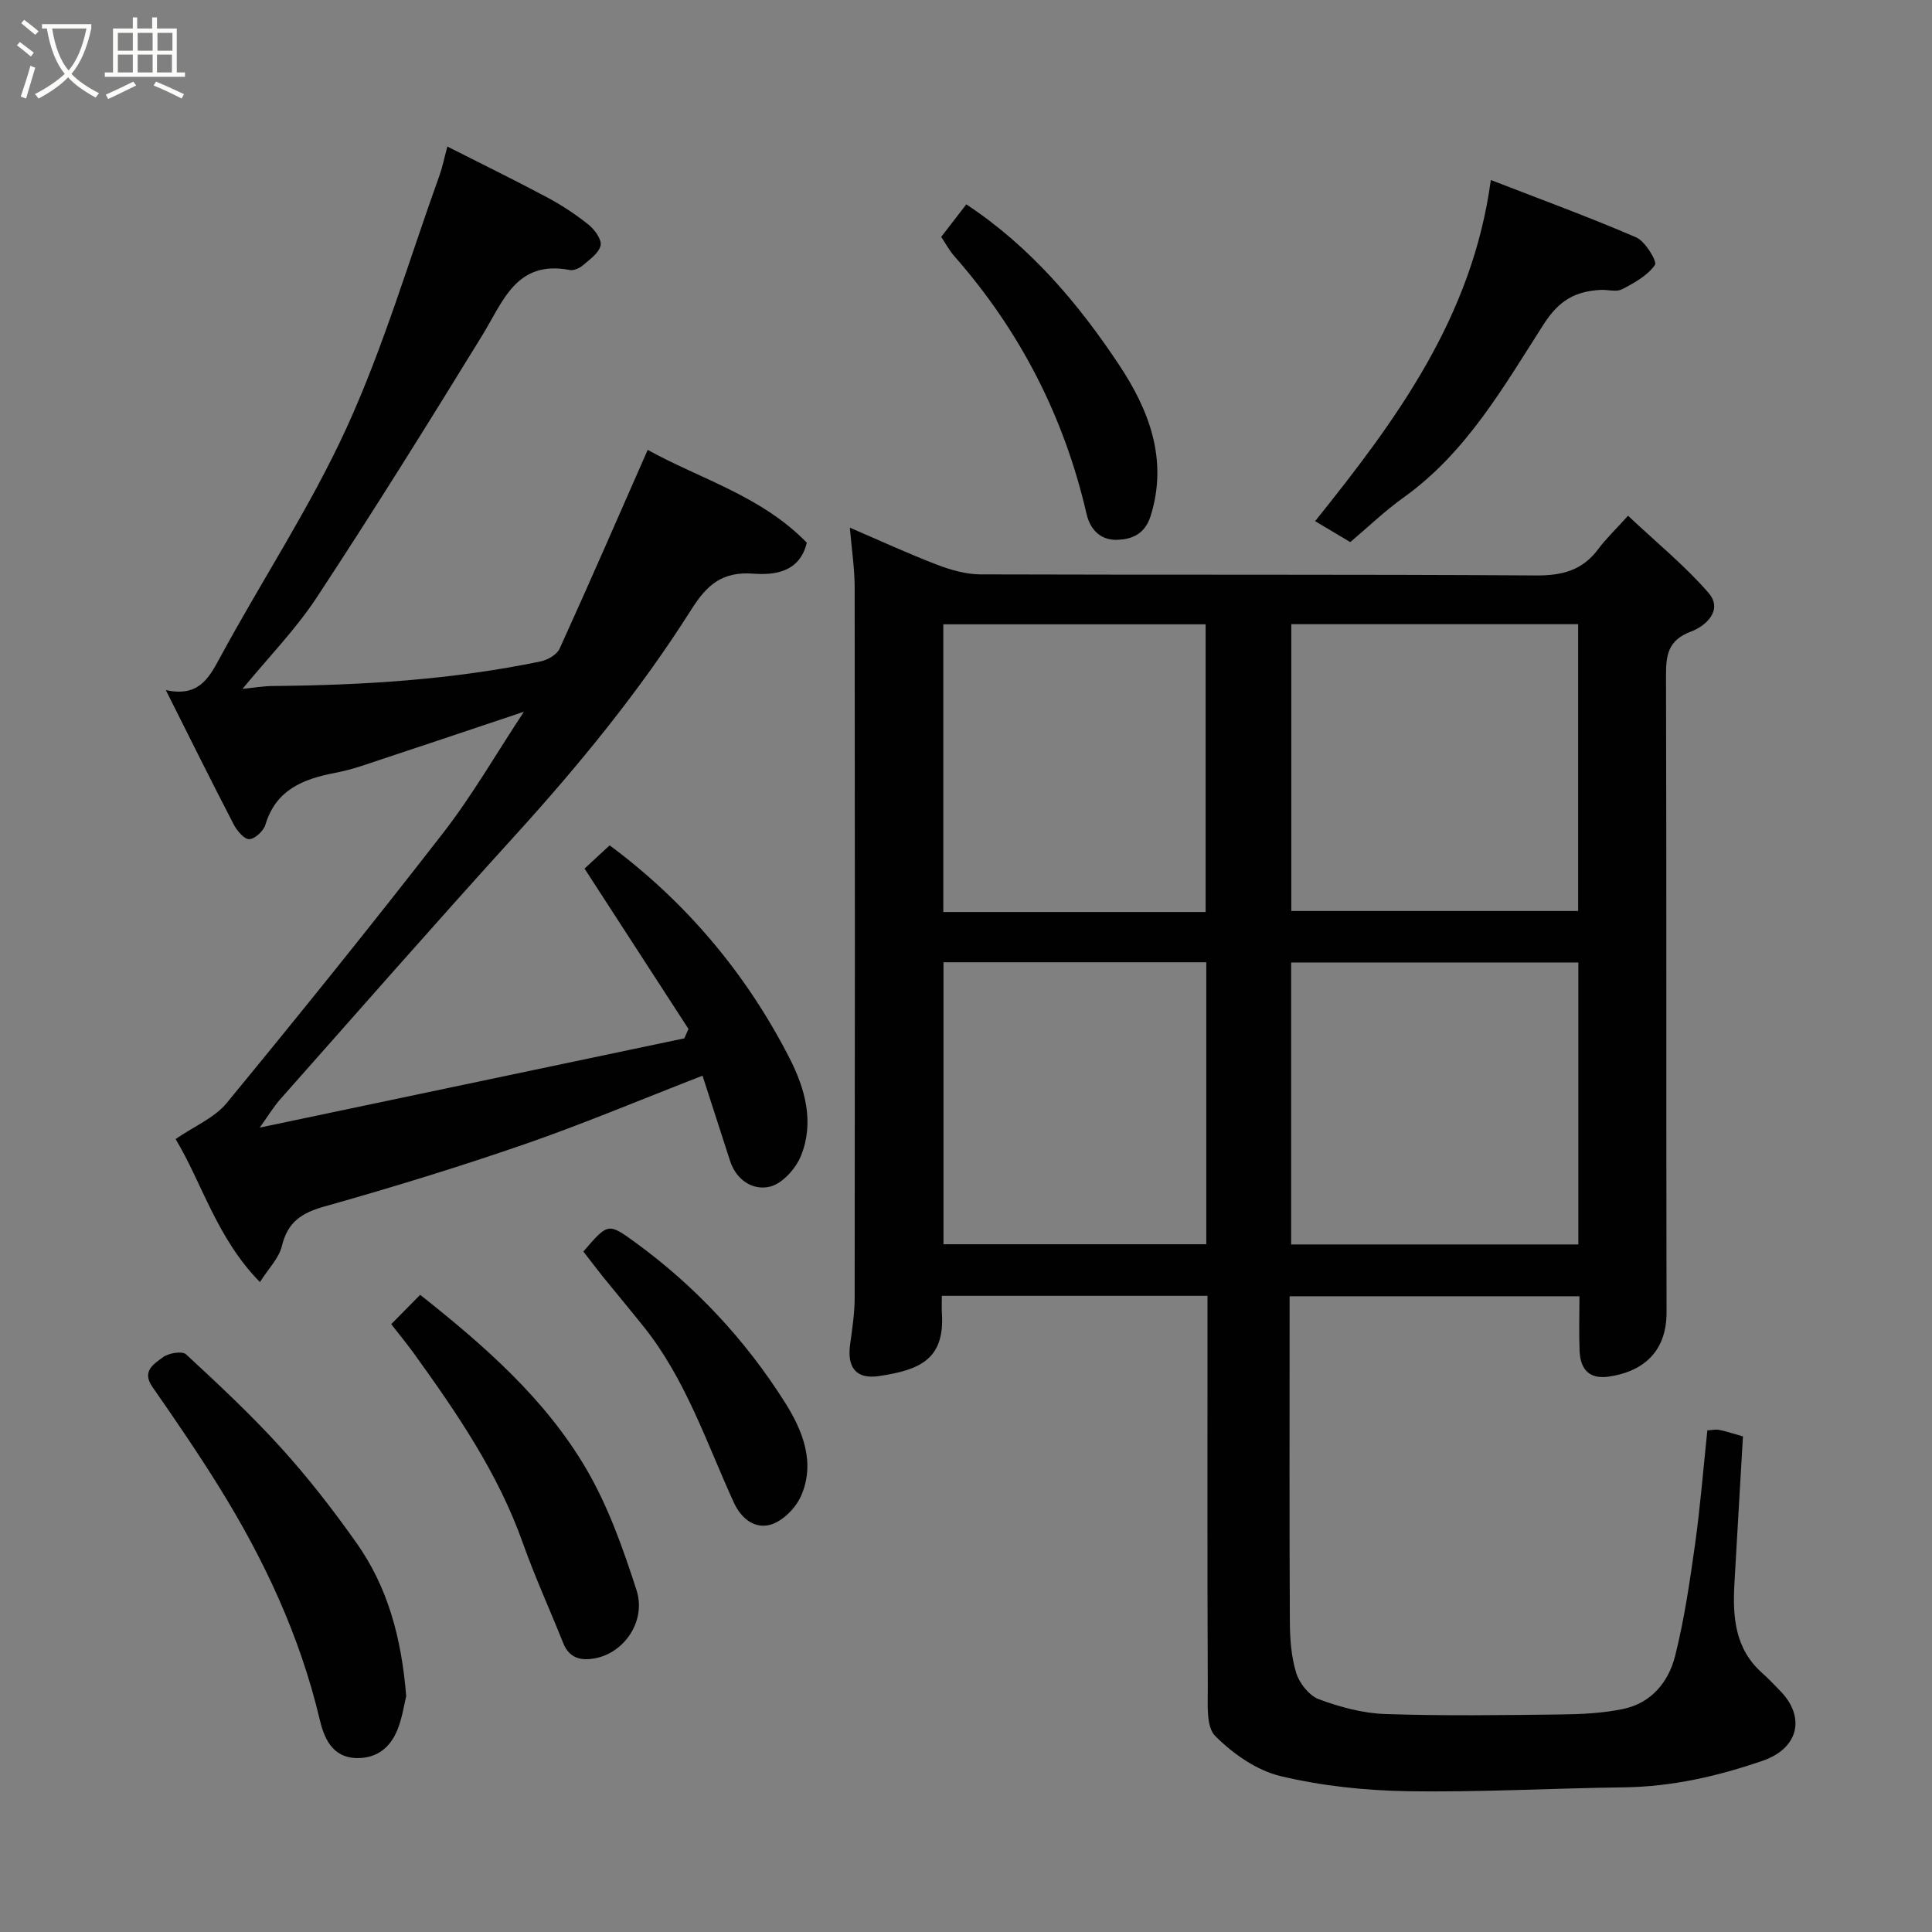<svg enable-background="new 0 0 400 400" viewBox="0 0 400 400" xmlns="http://www.w3.org/2000/svg"><rect x="0" y="0" width="400" height="400" fill="#808080" stroke="none"/><path d="m6.4 11.7c-1-.8-1.9-1.6-2.9-2.3l.6-.7c.9.7 1.9 1.4 2.9 2.2zm-2.1 8.3c.7-2.1 1.4-4.2 2-6.4.2.1.6.3 1 .4-.7 2.3-1.3 4.4-1.9 6.4zm3-12.8c-1.1-.9-2.1-1.7-2.9-2.4l.6-.7c1 .8 2 1.5 3 2.4zm1.4-1.3v-.9h10.2v.9c-.9 4.2-2.3 7.3-4.1 9.4 1.3 1.4 3.2 2.7 5.7 4-.2.2-.4.5-.7.9-2.5-1.4-4.4-2.7-5.7-4.2-1.4 1.5-3.5 3-6.1 4.4 0 0 0 0-.1-.1-.3-.4-.5-.7-.7-.8 2.7-1.4 4.7-2.8 6.2-4.2-1.8-2.2-3-5.3-3.7-9.4zm9.2 0h-7.1c.6 3.8 1.7 6.7 3.4 8.7 1.7-2 2.9-4.8 3.7-8.7z" fill="#fbfcfa"/><path d="m31.6 3.6h.9v2.3h4.1v9.1h1.7v.9h-16.6v-.9h1.7v-9.1h4.1v-2.3h.9v2.3h3.1v-2.3zm-4 13.3.6.8c-1.9.9-3.8 1.9-5.8 2.8-.2-.3-.3-.6-.5-.9 2-.9 3.9-1.8 5.7-2.7zm-3.2-10.1v3.7h3.1v-3.7zm0 4.5v3.7h3.1v-3.7zm4.1-4.5v3.7h3.1v-3.7zm0 4.5v3.7h3.1v-3.7zm9.1 9.1c-2.1-1.1-4.1-2-5.8-2.7l.5-.8c2.2.9 4.1 1.8 5.8 2.6zm-1.9-13.6h-3.1v3.7h3.1zm-3.2 4.5v3.7h3.1v-3.7z" fill="#fbfcfa"/><g fill="#010101"><path d="m353.49 296.15c.85-.05 1.7-.26 2.47-.1 1.58.32 3.12.84 4.9 1.34-.59 10.23-1.2 20.39-1.77 30.55-.38 6.87.11 13.48 5.8 18.48 1.25 1.1 2.37 2.34 3.55 3.52 5.49 5.5 3.96 12.03-3.46 14.59-9.32 3.22-18.82 5.39-28.77 5.52-14.94.19-29.87 1.04-44.8.8-8.8-.14-17.76-1.09-26.29-3.13-4.95-1.18-9.85-4.62-13.52-8.3-1.93-1.93-1.52-6.55-1.54-9.96-.11-25.16-.06-50.33-.06-75.49 0-1.8 0-3.6 0-5.68-18.45 0-36.51 0-55 0 0 1.34-.06 2.47.01 3.59.62 9.6-4.64 11.77-13.01 13.02-4.79.72-6.65-1.81-5.99-6.56.45-3.24.94-6.52.94-9.78.06-49 .06-97.99 0-146.99-.01-3.91-.62-7.83-1-12.32 6.27 2.69 12.11 5.39 18.11 7.69 2.83 1.08 5.95 1.97 8.94 1.98 38.33.13 76.66-.03 114.99.22 5.44.04 9.62-1.04 12.9-5.45 1.58-2.13 3.53-3.98 6.18-6.91 5.89 5.55 11.76 10.32 16.64 15.94 3.17 3.65-.68 6.95-3.54 8.01-5.01 1.86-5.26 5.09-5.24 9.49.12 43.83.02 87.66.11 131.49.02 8.8-5.65 12.43-12.02 13.31-4.1.56-5.82-1.62-5.98-5.31-.16-3.65-.03-7.31-.03-11.33-19.95 0-39.67 0-60.01 0v5.29c0 20.67-.06 41.33.05 61.99.02 3.59.27 7.32 1.32 10.71.67 2.15 2.68 4.69 4.69 5.44 4.36 1.62 9.08 2.9 13.7 3.06 12.15.41 24.33.23 36.49.09 4.27-.05 8.61-.27 12.77-1.13 5.85-1.2 9.44-5.59 10.8-11 1.9-7.56 3.03-15.34 4.12-23.08 1.07-7.65 1.68-15.35 2.55-23.6zm-86.14-166.92v59.38h59.39c0-19.98 0-39.57 0-59.38-19.85 0-39.44 0-59.39 0zm59.43 70.04c-20.17 0-39.75 0-59.46 0v58.38h59.46c0-19.62 0-38.87 0-58.38zm-77.17-10.45c0-20.22 0-39.92 0-59.56-18.31 0-36.23 0-54.31 0v59.56zm-54.27 10.41v58.38h54.41c0-19.64 0-38.89 0-58.38-18.17 0-36.1 0-54.41 0z"/><path d="m53.77 233.46c30.03-6.31 58.97-12.4 87.91-18.48.29-.65.57-1.3.86-1.95-7.13-11-14.26-22-21.52-33.2 1.13-1.05 3.04-2.82 5.2-4.81 15.73 11.68 28.21 26.43 37.23 44.03 3.25 6.34 5.2 13.33 2.36 20.3-1.07 2.63-3.85 5.71-6.39 6.33-3.51.85-6.96-1.3-8.27-5.34-1.89-5.81-3.76-11.63-5.7-17.63-12.93 5.02-24.76 10.01-36.87 14.2-13.67 4.72-27.51 8.97-41.44 12.89-4.73 1.33-7.59 3.23-8.78 8.18-.61 2.53-2.79 4.68-4.54 7.46-8.95-9.08-12.07-20.7-17.47-29.61 3.92-2.69 8.05-4.39 10.56-7.43 15.2-18.48 30.23-37.12 44.9-56.03 5.96-7.69 10.85-16.21 16.66-25.01-11.65 3.9-22.59 7.58-33.55 11.2-1.85.61-3.75 1.11-5.67 1.48-6.5 1.25-12.13 3.49-14.29 10.68-.39 1.3-2.12 2.95-3.33 3.02-1.02.07-2.55-1.71-3.22-3-4.64-8.94-9.11-17.97-14.08-27.86 6.51 1.4 8.69-2.05 11.04-6.4 8.68-16.09 18.87-31.44 26.44-48.02 7.67-16.81 12.91-34.73 19.19-52.17.6-1.67.94-3.43 1.62-5.95 7.11 3.6 13.96 6.95 20.69 10.54 3.01 1.61 5.9 3.52 8.56 5.65 1.25 1.01 2.75 3.08 2.48 4.29-.36 1.59-2.27 2.91-3.69 4.13-.69.59-1.88 1.11-2.7.95-11.06-2.12-13.78 6.47-18.11 13.53-11.18 18.21-22.49 36.34-34.22 54.19-4.38 6.67-10.07 12.49-15.42 19 2.35-.23 4.31-.57 6.26-.59 18.63-.16 37.17-1.29 55.45-5.09 1.46-.3 3.38-1.39 3.94-2.64 6.14-13.49 12.05-27.09 18.24-41.16 10.77 6 23.48 9.48 32.94 19.22-1.47 6.18-6.78 6.73-11.08 6.41-6.48-.48-9.62 2.35-12.83 7.43-10.63 16.8-23.19 32.14-36.57 46.86-16.3 17.94-32.28 36.18-48.36 54.33-1.43 1.56-2.52 3.41-4.43 6.07z"/><path d="m84.1 351.17c-.42 1.67-.8 4.45-1.82 6.97-1.45 3.58-4.14 5.88-8.29 5.85-5.27-.03-6.92-4.27-7.8-7.99-4.1-17.32-11.51-33.14-20.83-48.14-4.38-7.05-9.07-13.91-13.81-20.72-2.3-3.3.4-4.79 2.19-6.14 1.15-.87 3.98-1.34 4.78-.6 6.76 6.26 13.53 12.57 19.7 19.39 5.59 6.17 10.74 12.8 15.55 19.61 6.47 9.11 9.35 19.61 10.33 31.77z"/><path d="m279.56 112.24c-2.78-1.66-5-2.98-7.28-4.34 16.79-20.93 32.55-42.21 36.38-70.63 10.22 3.97 20.29 7.64 30.1 11.88 1.89.82 4.38 5 3.88 5.71-1.56 2.21-4.31 3.74-6.84 5.04-1.19.61-2.95.03-4.44.12-5.18.32-8.51 2.05-11.79 7.16-8.26 12.88-15.96 26.5-28.89 35.76-3.98 2.84-7.53 6.27-11.12 9.3z"/><path d="m81 274.15c2.13-2.15 4.06-4.12 5.99-6.07 13.19 10.45 25.89 21.49 34.43 36.11 4.52 7.74 7.59 16.44 10.36 25.02 2.06 6.38-2.5 12.97-8.55 14.12-2.91.55-5.35.03-6.62-3.14-2.77-6.94-5.89-13.76-8.39-20.8-5.14-14.47-13.69-26.92-22.55-39.21-1.44-1.99-3.01-3.89-4.67-6.03z"/><path d="m194.87 49.04c1.85-2.4 3.54-4.59 5.19-6.73 13.21 8.72 23.17 20.48 31.64 33.24 6.06 9.14 10.21 19.44 6.54 31.23-1.24 3.96-4.05 4.87-6.88 4.98-3.11.13-5.56-1.67-6.42-5.43-4.63-20.05-13.76-37.84-27.37-53.31-1.06-1.19-1.81-2.65-2.7-3.98z"/><path d="m120.78 259.12c5.07-5.91 5.13-5.98 10.66-1.96 12.49 9.08 22.88 20.24 31.09 33.22 3.62 5.73 6.41 12.5 3.26 19.46-1.13 2.49-3.86 5.2-6.37 5.86-3.07.81-5.89-1.11-7.52-4.68-5.66-12.4-9.96-25.53-18.66-36.38-2.76-3.45-5.6-6.84-8.38-10.27-1.4-1.76-2.76-3.55-4.08-5.25z"/></g></svg>